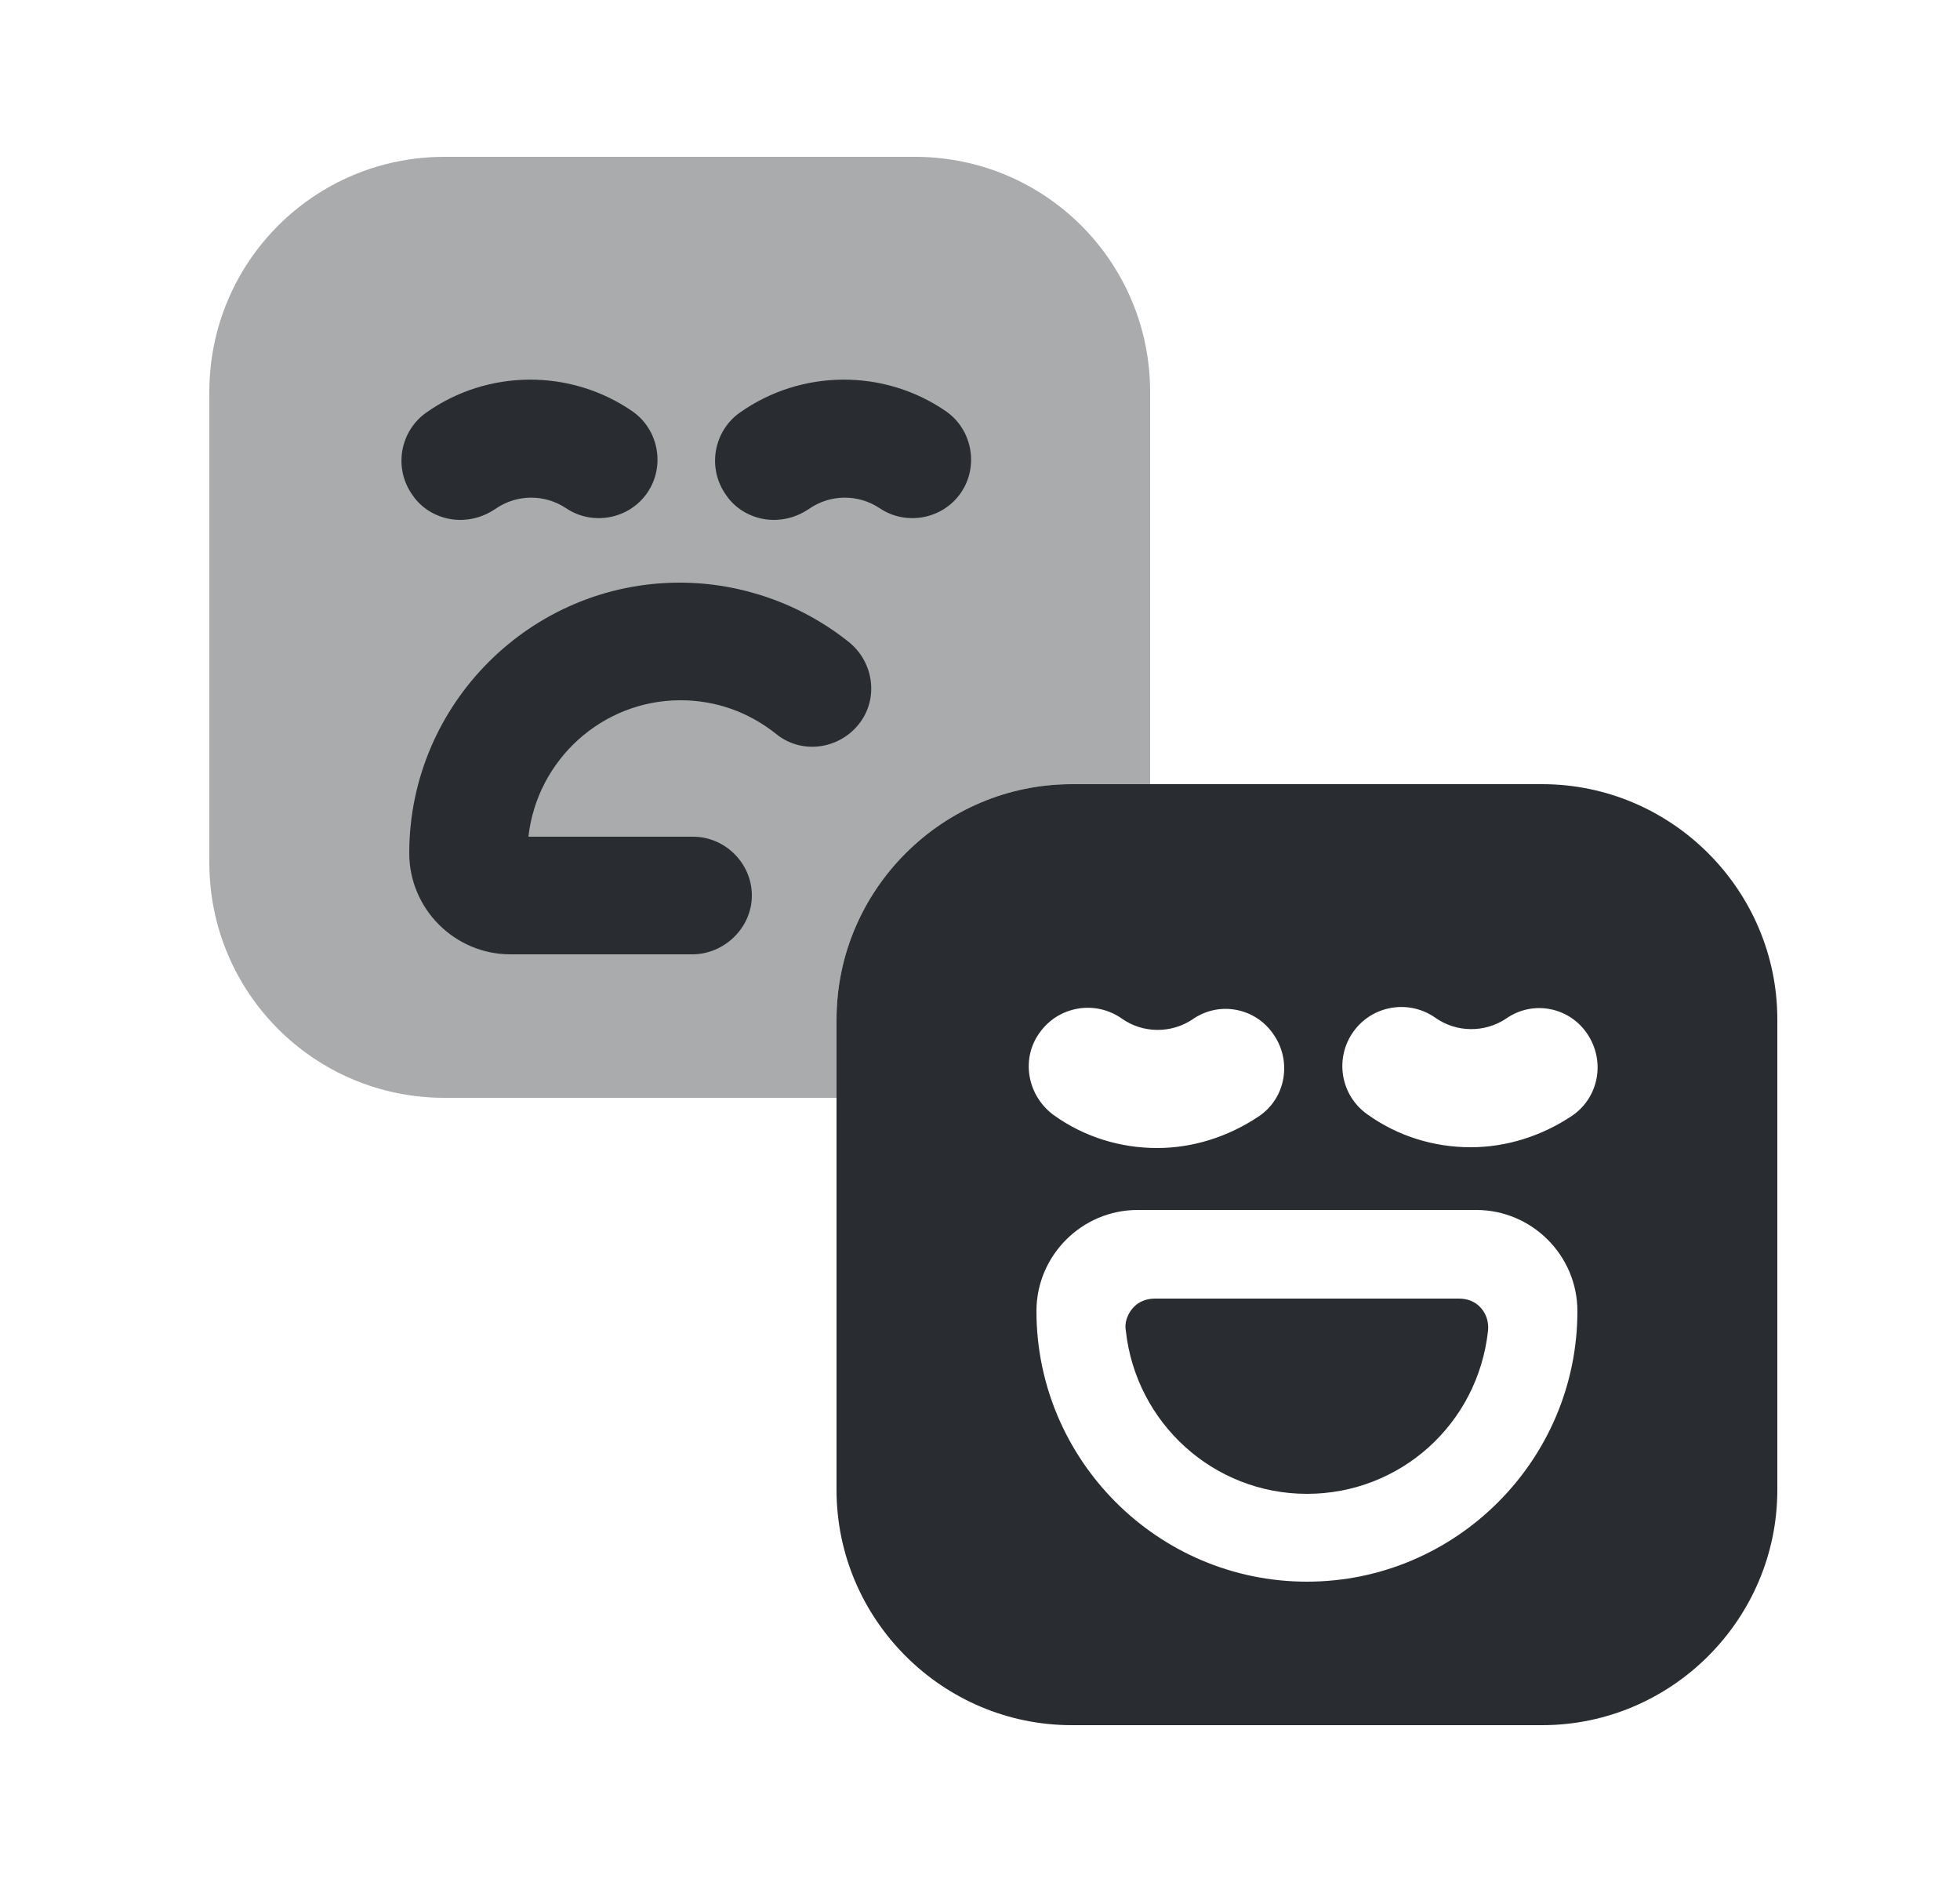 <svg width="25" height="24" viewBox="0 0 25 24" fill="none" xmlns="http://www.w3.org/2000/svg">
<path opacity="0.4" d="M14.67 5V10H13.67C12.02 10 10.67 11.35 10.67 13V14H5.67C4.01 14 2.67 12.66 2.67 11V5C2.67 3.34 4.01 2 5.67 2H11.67C13.33 2 14.67 3.34 14.67 5Z" fill="#292D32"/>
<path d="M5.869 6.63C5.639 6.63 5.399 6.52 5.259 6.31C5.019 5.97 5.099 5.5 5.439 5.26C6.219 4.71 7.269 4.7 8.059 5.24C8.399 5.47 8.489 5.94 8.259 6.28C8.029 6.62 7.559 6.71 7.219 6.48C6.949 6.3 6.589 6.3 6.319 6.49C6.169 6.59 6.019 6.63 5.869 6.63Z" fill="#292D32"/>
<path d="M9.869 6.63C9.639 6.63 9.399 6.52 9.259 6.31C9.019 5.97 9.099 5.5 9.439 5.26C10.219 4.71 11.269 4.7 12.059 5.24C12.399 5.47 12.489 5.94 12.259 6.28C12.029 6.62 11.559 6.71 11.219 6.48C10.949 6.3 10.589 6.3 10.319 6.49C10.169 6.59 10.019 6.63 9.869 6.63Z" fill="#292D32"/>
<path d="M8.83 12.17H6.51C5.8 12.17 5.22 11.59 5.22 10.88C5.22 8.98 6.77 7.43 8.67 7.43C9.45 7.43 10.22 7.7 10.83 8.19C11.15 8.45 11.21 8.92 10.95 9.24C10.69 9.56 10.22 9.62 9.9 9.36C9.55 9.08 9.13 8.93 8.68 8.93C7.68 8.93 6.85 9.69 6.74 10.67H8.84C9.25 10.67 9.59 11.01 9.59 11.42C9.59 11.83 9.24 12.17 8.83 12.17Z" fill="#292D32"/>
<path d="M18.89 16.68C18.82 16.6 18.72 16.56 18.61 16.56H14.73C14.62 16.56 14.52 16.6 14.45 16.68C14.38 16.76 14.34 16.87 14.36 16.97C14.49 18.15 15.48 19.05 16.67 19.05C17.86 19.05 18.85 18.16 18.98 16.97C18.99 16.86 18.96 16.76 18.89 16.68Z" fill="#292D32"/>
<path d="M19.67 10H13.67C12.02 10 10.67 11.35 10.67 13V19C10.67 20.65 12.02 22 13.67 22H19.67C21.32 22 22.67 20.65 22.67 19V13C22.67 11.35 21.32 10 19.67 10ZM13.26 13.17C13.5 12.83 13.97 12.75 14.31 12.99C14.58 13.18 14.94 13.18 15.21 13C15.55 12.76 16.02 12.85 16.25 13.2C16.48 13.54 16.4 14.01 16.05 14.24C15.66 14.5 15.21 14.64 14.76 14.64C14.29 14.64 13.83 14.5 13.44 14.22C13.1 13.97 13.02 13.5 13.26 13.17ZM16.67 20.17C14.77 20.17 13.22 18.62 13.22 16.72C13.22 16.01 13.8 15.43 14.51 15.43H18.83C19.54 15.43 20.12 16.01 20.12 16.72C20.12 18.62 18.57 20.17 16.67 20.17ZM20.05 14.23C19.66 14.49 19.21 14.63 18.76 14.63C18.29 14.63 17.83 14.49 17.44 14.21C17.1 13.97 17.02 13.5 17.26 13.16C17.5 12.82 17.97 12.74 18.31 12.98C18.58 13.17 18.94 13.17 19.21 12.99C19.55 12.75 20.02 12.84 20.25 13.19C20.48 13.54 20.39 14 20.05 14.23Z" fill="#292D32"/>
</svg>
